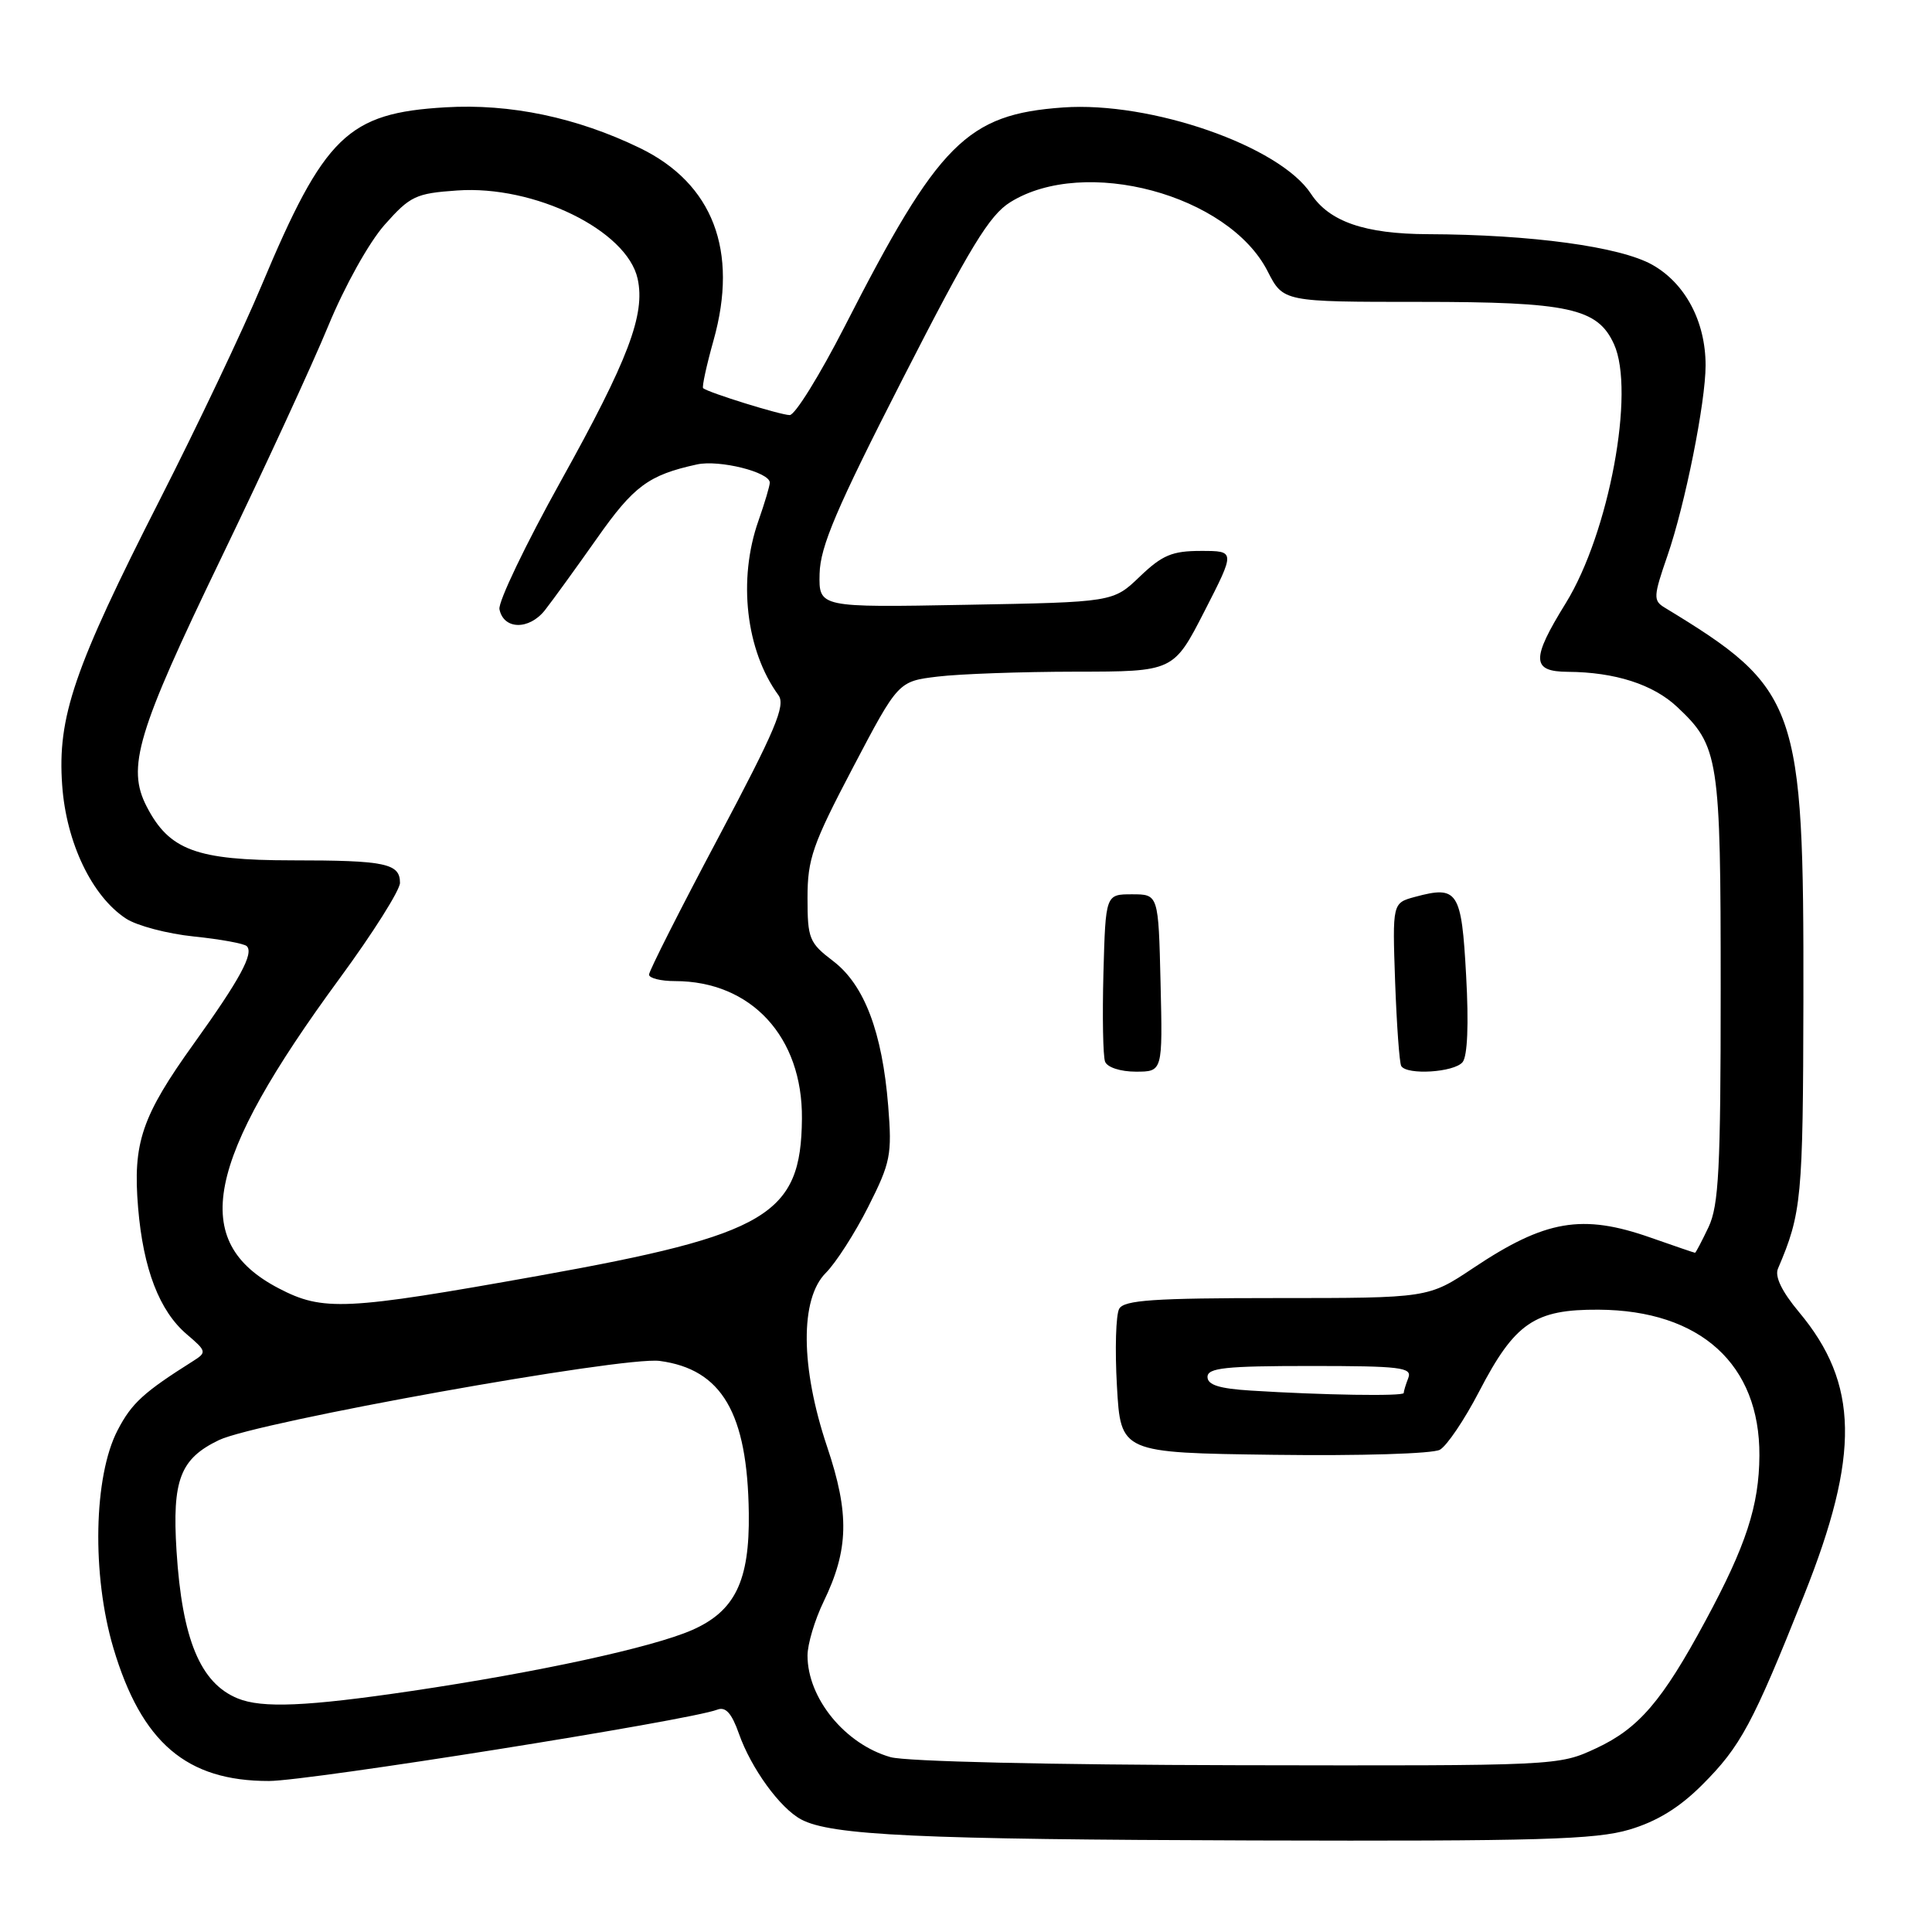 <?xml version="1.0" encoding="UTF-8" standalone="no"?>
<!DOCTYPE svg PUBLIC "-//W3C//DTD SVG 1.1//EN" "http://www.w3.org/Graphics/SVG/1.1/DTD/svg11.dtd" >
<svg xmlns="http://www.w3.org/2000/svg" xmlns:xlink="http://www.w3.org/1999/xlink" version="1.1" viewBox="0 0 256 256">
 <g >
 <path fill="currentColor"
d=" M 215.91 242.43 C 219.55 241.35 222.53 239.52 225.52 236.53 C 230.65 231.41 232.24 228.44 239.04 211.39 C 246.47 192.77 246.31 183.34 238.37 173.85 C 236.10 171.13 235.14 169.14 235.59 168.10 C 238.73 160.74 238.91 158.85 238.96 132.46 C 239.02 93.28 238.31 91.28 220.56 80.50 C 219.05 79.58 219.08 79.03 220.94 73.65 C 223.28 66.89 226.00 53.31 226.00 48.41 C 226.00 42.61 223.31 37.54 218.93 35.08 C 214.66 32.68 202.89 31.08 189.22 31.03 C 180.84 31.00 176.13 29.37 173.71 25.68 C 169.56 19.35 152.51 13.41 140.86 14.24 C 128.11 15.15 124.37 18.90 111.93 43.25 C 108.62 49.71 105.35 55.00 104.64 55.00 C 103.45 55.00 93.91 52.04 93.17 51.44 C 92.99 51.30 93.61 48.44 94.55 45.09 C 97.88 33.23 94.47 24.32 84.80 19.62 C 76.43 15.56 67.60 13.71 59.03 14.22 C 46.07 14.98 42.99 17.97 34.64 37.87 C 32.19 43.73 26.14 56.46 21.21 66.15 C 9.78 88.61 7.59 95.01 8.24 104.06 C 8.78 111.66 12.18 118.76 16.70 121.72 C 18.13 122.66 22.18 123.73 25.69 124.09 C 29.21 124.45 32.36 125.03 32.70 125.37 C 33.66 126.33 31.78 129.79 25.71 138.25 C 18.77 147.92 17.58 151.43 18.30 160.03 C 18.98 168.16 21.12 173.72 24.77 176.82 C 27.36 179.02 27.40 179.20 25.63 180.32 C 19.02 184.49 17.45 185.92 15.59 189.50 C 12.40 195.61 12.15 208.67 15.02 218.36 C 18.75 230.91 24.72 236.01 35.65 235.99 C 40.95 235.98 91.37 227.96 95.04 226.54 C 96.15 226.11 96.95 227.00 97.91 229.72 C 99.53 234.32 103.35 239.58 106.15 241.08 C 110.10 243.20 121.76 243.74 166.07 243.87 C 203.88 243.98 211.44 243.76 215.91 242.43 Z  M 118.00 232.83 C 111.98 231.12 107.00 225.03 107.00 219.37 C 107.00 217.86 107.96 214.65 109.13 212.23 C 112.47 205.34 112.58 200.57 109.60 191.71 C 106.06 181.17 105.99 172.10 109.42 168.67 C 110.76 167.33 113.29 163.39 115.05 159.90 C 118.01 154.03 118.21 153.02 117.69 146.53 C 116.90 136.75 114.53 130.50 110.40 127.35 C 107.22 124.93 107.00 124.38 107.00 118.96 C 107.00 113.81 107.67 111.89 113.01 101.72 C 119.02 90.28 119.02 90.28 124.26 89.65 C 127.14 89.30 135.35 89.01 142.50 89.00 C 155.50 88.99 155.50 88.99 159.60 80.99 C 163.69 73.00 163.69 73.00 159.14 73.00 C 155.32 73.00 154.01 73.55 151.04 76.39 C 147.50 79.79 147.50 79.79 128.00 80.14 C 108.50 80.50 108.50 80.50 108.60 76.02 C 108.69 72.41 110.81 67.42 119.60 50.22 C 128.55 32.71 131.10 28.51 133.87 26.79 C 143.71 20.66 162.79 25.78 167.97 35.95 C 170.04 40.00 170.04 40.00 188.12 40.00 C 207.89 40.00 211.69 40.83 213.86 45.60 C 216.70 51.83 213.21 70.62 207.48 79.91 C 202.87 87.36 202.92 88.99 207.75 89.02 C 214.00 89.06 219.06 90.69 222.23 93.67 C 227.77 98.87 228.00 100.36 228.00 131.07 C 228.00 154.88 227.75 159.72 226.39 162.60 C 225.50 164.47 224.70 166.00 224.60 166.00 C 224.51 166.00 221.87 165.10 218.74 164.00 C 209.65 160.80 204.76 161.64 195.20 168.03 C 189.25 172.00 189.25 172.00 169.17 172.00 C 152.87 172.00 148.95 172.27 148.30 173.42 C 147.86 174.20 147.72 178.81 148.00 183.67 C 148.50 192.50 148.50 192.50 168.80 192.77 C 180.23 192.92 189.84 192.63 190.79 192.10 C 191.72 191.58 194.06 188.11 195.99 184.39 C 200.72 175.28 203.33 173.49 211.82 173.54 C 225.31 173.62 233.20 180.78 233.13 192.87 C 233.09 199.50 231.37 204.79 225.98 214.77 C 220.25 225.41 217.14 229.02 211.51 231.65 C 206.50 233.98 206.50 233.98 164.00 233.90 C 139.20 233.85 120.04 233.41 118.00 232.83 Z  M 153.78 130.25 C 153.50 118.50 153.50 118.50 150.00 118.50 C 146.50 118.50 146.50 118.50 146.21 128.93 C 146.06 134.67 146.15 139.96 146.43 140.68 C 146.72 141.43 148.47 142.00 150.50 142.00 C 154.06 142.00 154.06 142.00 153.78 130.25 Z  M 193.80 140.74 C 194.45 139.95 194.63 135.72 194.27 129.27 C 193.66 118.05 193.17 117.31 187.50 118.84 C 184.50 119.65 184.50 119.65 184.86 130.08 C 185.07 135.81 185.43 140.84 185.67 141.25 C 186.41 142.49 192.68 142.10 193.80 140.74 Z  M 31.50 225.05 C 26.54 223.03 24.13 217.21 23.39 205.50 C 22.80 196.10 23.87 193.29 29.01 190.82 C 34.03 188.41 82.58 179.69 87.41 180.33 C 95.65 181.43 99.05 187.23 99.22 200.50 C 99.34 209.50 97.39 213.50 91.68 216.00 C 86.41 218.30 71.31 221.58 54.50 224.07 C 40.64 226.12 34.72 226.37 31.50 225.05 Z  M 165.75 184.26 C 161.56 184.00 160.00 183.51 160.00 182.45 C 160.00 181.25 162.39 181.00 173.61 181.00 C 185.60 181.00 187.14 181.19 186.61 182.58 C 186.27 183.45 186.00 184.35 186.00 184.58 C 186.00 185.03 175.25 184.86 165.75 184.26 Z  M 36.91 170.70 C 25.07 164.51 27.15 153.97 45.02 129.62 C 49.41 123.64 53.00 117.95 53.00 116.98 C 53.00 114.40 51.06 114.00 38.67 114.00 C 26.03 113.99 22.43 112.66 19.44 106.88 C 16.76 101.70 18.15 97.06 29.28 74.00 C 34.99 62.17 41.38 48.32 43.49 43.20 C 45.67 37.91 48.89 32.13 50.97 29.78 C 54.35 25.97 55.09 25.62 60.57 25.24 C 70.80 24.51 83.08 30.52 84.49 36.94 C 85.53 41.68 83.25 47.67 74.32 63.73 C 69.66 72.11 66.00 79.75 66.18 80.72 C 66.71 83.44 70.09 83.52 72.20 80.86 C 73.22 79.56 76.32 75.28 79.09 71.35 C 83.97 64.40 85.94 62.94 92.35 61.54 C 95.31 60.89 102.00 62.56 102.00 63.95 C 102.00 64.39 101.32 66.66 100.50 69.00 C 97.75 76.79 98.83 86.21 103.15 92.12 C 104.13 93.47 102.74 96.74 95.17 111.01 C 90.12 120.51 86.00 128.67 86.00 129.14 C 86.00 129.61 87.55 130.00 89.43 130.00 C 99.54 130.00 106.36 137.39 106.26 148.23 C 106.15 160.99 101.78 163.59 71.41 169.04 C 45.72 173.64 42.81 173.78 36.91 170.70 Z "/>
</g>
</svg>